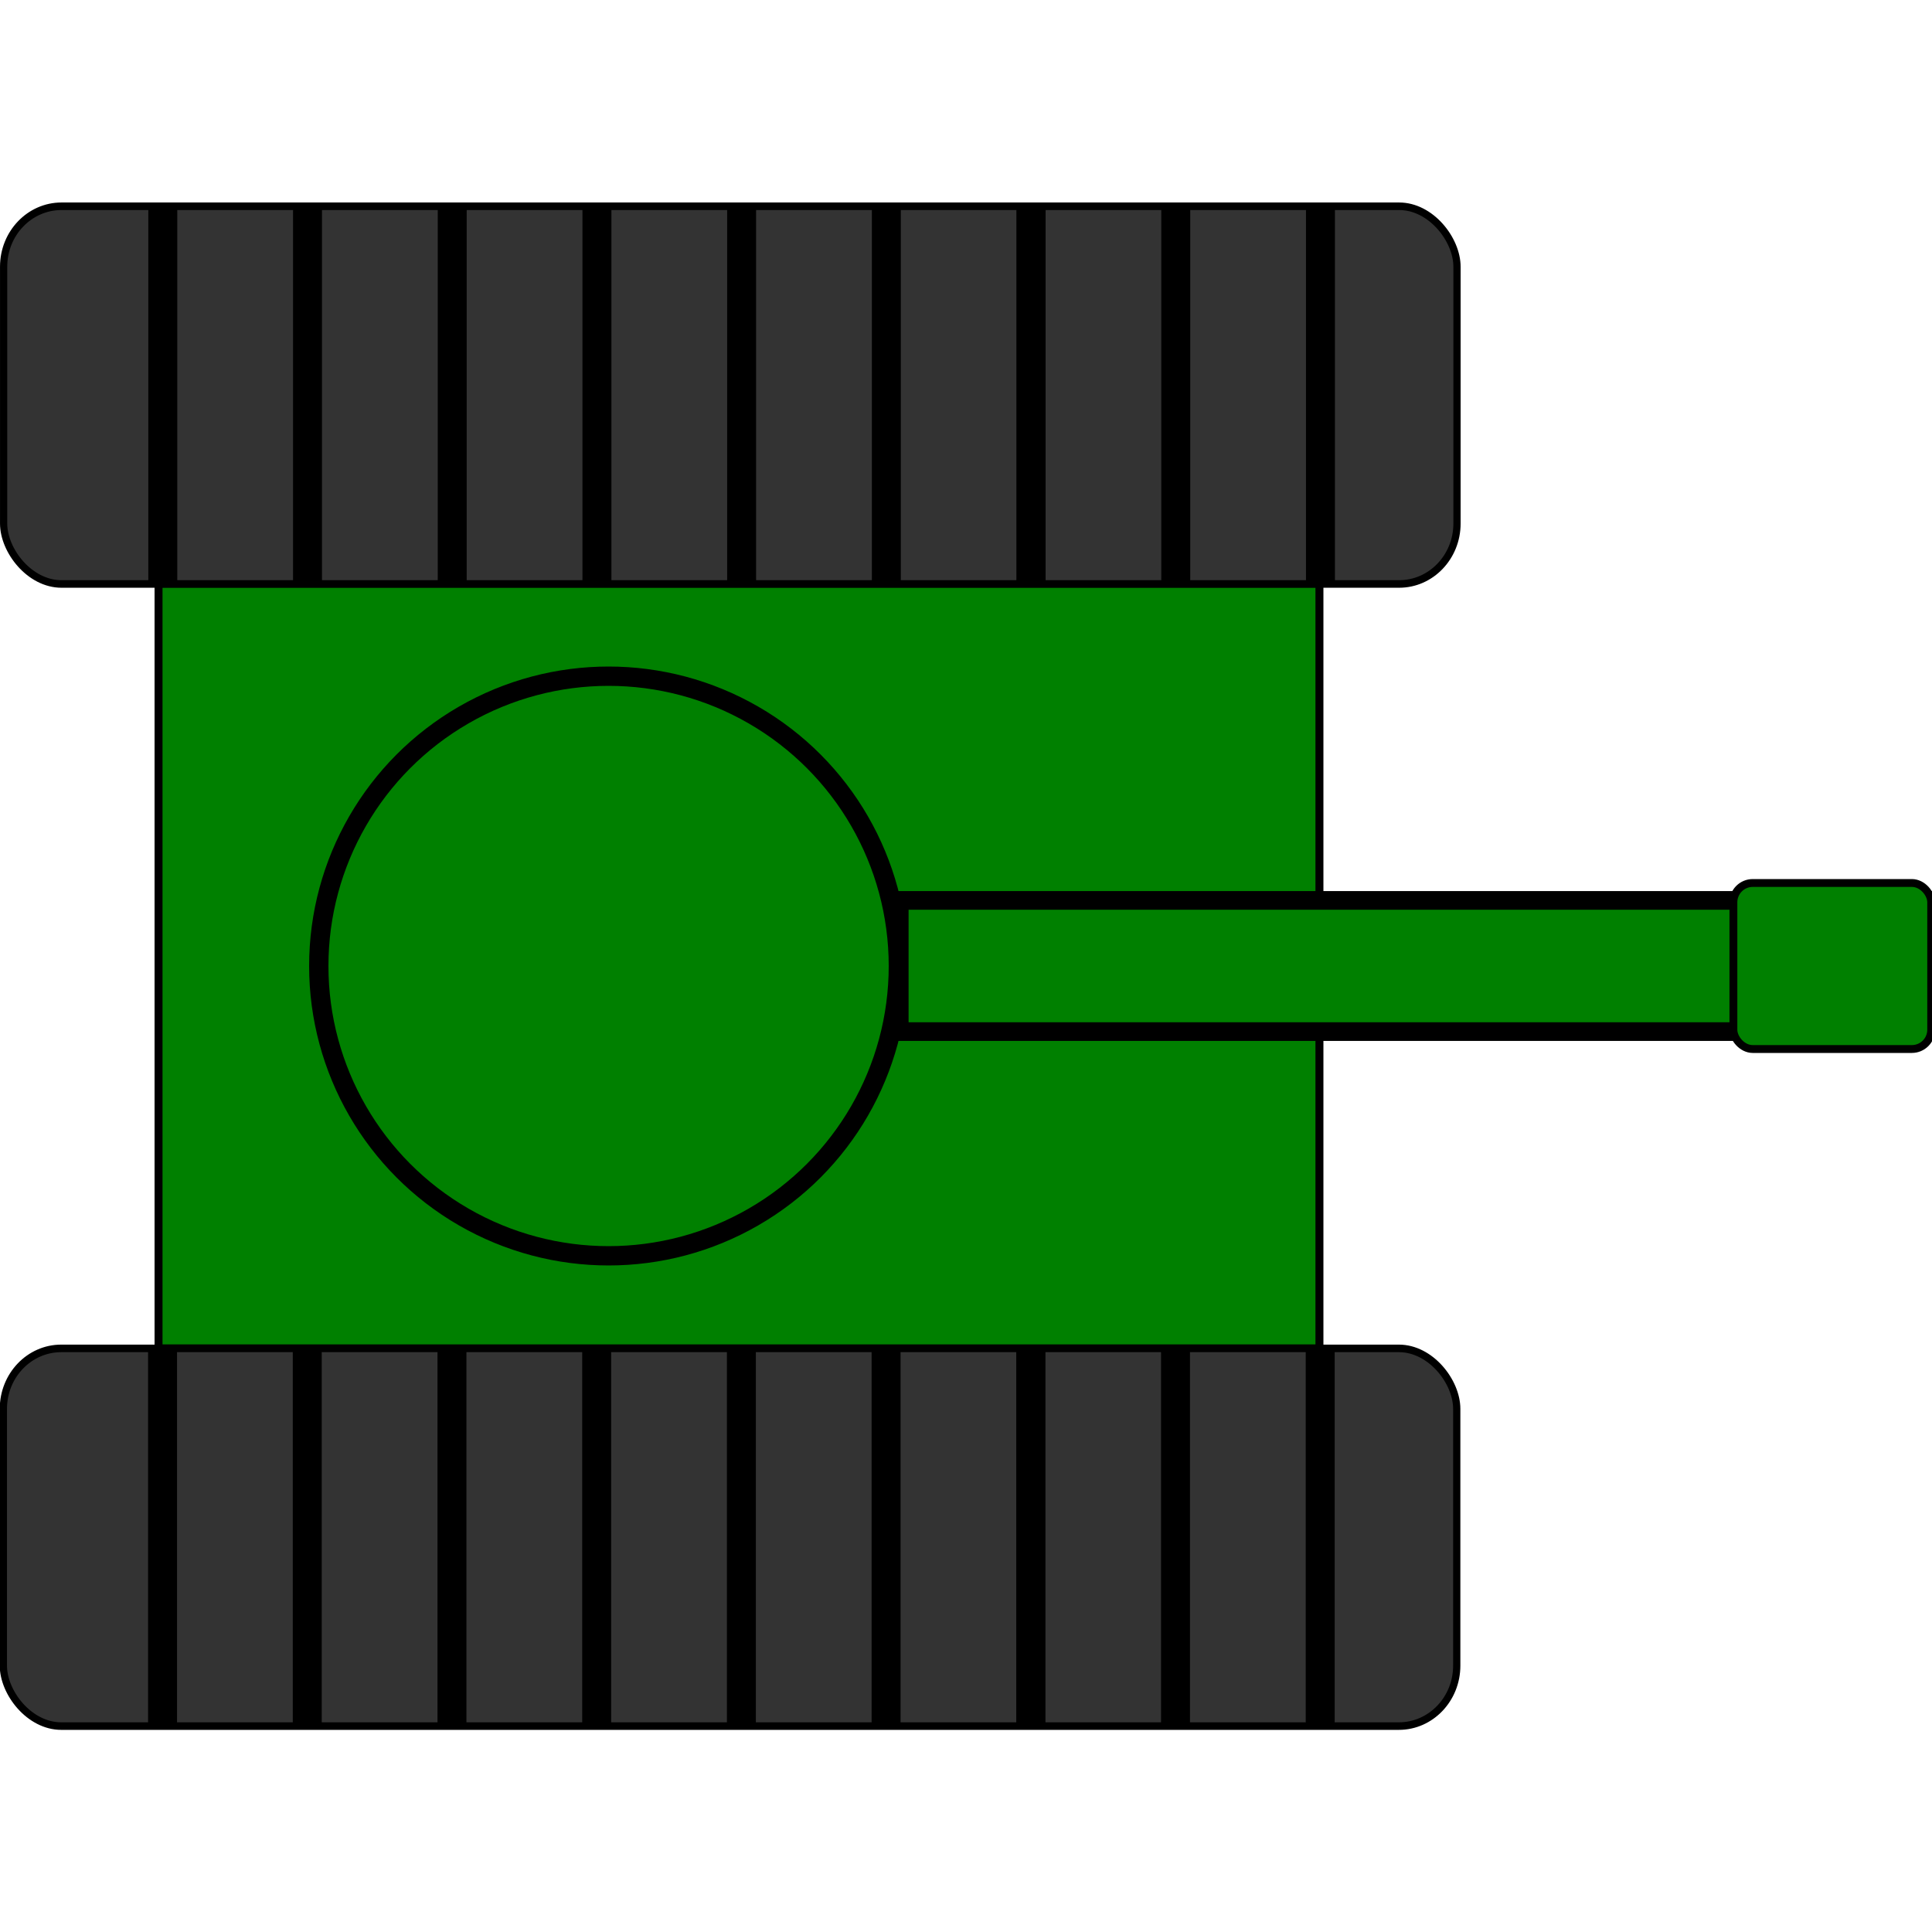 <?xml version="1.0" encoding="UTF-8" standalone="no"?>
<!-- Created with Inkscape (http://www.inkscape.org/) -->

<svg
   xmlns:dc="http://purl.org/dc/elements/1.1/"
   xmlns:cc="http://creativecommons.org/ns#"
   xmlns:rdf="http://www.w3.org/1999/02/22-rdf-syntax-ns#"
   xmlns:svg="http://www.w3.org/2000/svg"
   xmlns="http://www.w3.org/2000/svg"
   xmlns:sodipodi="http://sodipodi.sourceforge.net/DTD/sodipodi-0.dtd"
   xmlns:inkscape="http://www.inkscape.org/namespaces/inkscape"
   width="1000mm"
   height="1000mm"
   viewBox="0 0 1000 1000"
   version="1.1"
   id="svg8"
   inkscape:version="0.92.3 (2405546, 2018-03-11)"
   sodipodi:docname="tank.svg">
  <defs
     id="defs2" />
  <sodipodi:namedview
     id="base"
     pagecolor="#ffffff"
     bordercolor="#666666"
     borderopacity="1.0"
     inkscape:pageopacity="0.0"
     inkscape:pageshadow="2"
     inkscape:zoom="0.11433105"
     inkscape:cx="2339.2492"
     inkscape:cy="1689.5995"
     inkscape:document-units="mm"
     inkscape:current-layer="layer1"
     showgrid="false"
     inkscape:snap-page="true"
     inkscape:snap-grids="true"
     inkscape:snap-to-guides="true"
     showguides="true"
     inkscape:guide-bbox="true"
     inkscape:window-width="1569"
     inkscape:window-height="875"
     inkscape:window-x="31"
     inkscape:window-y="0"
     inkscape:window-maximized="1" />
  <g
     inkscape:label="Layer 1"
     inkscape:groupmode="layer"
     id="layer1"
     transform="translate(0,703)">
    <rect
       style="opacity:1;fill:#008000;stroke:#000000;stroke-width:4.122;stroke-miterlimit:4;stroke-dasharray:none;stroke-opacity:1"
       id="rect832"
       width="600.878"
       height="395.878"
       x="82.061"
       y="-400.939" />
    <circle
       style="fill:#008000;fill-rule:evenodd;stroke:#000000;stroke-width:10;stroke-miterlimit:4;stroke-dasharray:none;stroke-opacity:1"
       id="path1084"
       cx="315"
       cy="-203"
       r="150" />
    <rect
       style="opacity:1;fill:#008000;fill-rule:evenodd;stroke:#000000;stroke-width:9.655;stroke-linejoin:miter;stroke-miterlimit:4;stroke-dasharray:none;stroke-opacity:1"
       id="rect1090"
       width="534.137"
       height="67.905"
       x="465.451"
       y="-236.953" />
    <rect
       style="opacity:1;fill:#008000;fill-rule:evenodd;stroke:#000000;stroke-width:4.069;stroke-linejoin:miter;stroke-miterlimit:4;stroke-dasharray:none;stroke-opacity:1"
       id="rect1092"
       width="102.386"
       height="85.931"
       x="897.203"
       y="-245.965"
       ry="10"
       rx="10" />
    <g
       id="g956-3"
       transform="matrix(0.749,0,0,0.782,1.878,-632.993)">
      <rect
         rx="40"
         ry="40"
         y="47"
         x="0"
         height="250"
         width="1004.357"
         id="rect836-6"
         style="opacity:1;fill:#333333;stroke:#000000;stroke-width:5;stroke-miterlimit:4;stroke-dasharray:none;stroke-opacity:1" />
      <path
         inkscape:connector-curvature="0"
         id="path842-12"
         d="M 110,47 V 297"
         style="fill:#000000;stroke:#000000;stroke-width:20;stroke-linecap:butt;stroke-linejoin:miter;stroke-miterlimit:4;stroke-dasharray:none;stroke-opacity:1" />
      <path
         inkscape:connector-curvature="0"
         id="path842-3-9"
         d="M 210,47 V 297"
         style="fill:#000000;stroke:#000000;stroke-width:20;stroke-linecap:butt;stroke-linejoin:miter;stroke-miterlimit:4;stroke-dasharray:none;stroke-opacity:1" />
      <path
         inkscape:connector-curvature="0"
         id="path842-9-31"
         d="M 810,47 V 297"
         style="fill:#000000;stroke:#000000;stroke-width:20;stroke-linecap:butt;stroke-linejoin:miter;stroke-miterlimit:4;stroke-dasharray:none;stroke-opacity:1" />
      <path
         inkscape:connector-curvature="0"
         id="path842-1-9"
         d="M 910,47 V 297"
         style="fill:#000000;stroke:#000000;stroke-width:20;stroke-linecap:butt;stroke-linejoin:miter;stroke-miterlimit:4;stroke-dasharray:none;stroke-opacity:1" />
      <path
         inkscape:connector-curvature="0"
         id="path842-2-4"
         d="M 710,47 V 297"
         style="fill:#000000;stroke:#000000;stroke-width:20;stroke-linecap:butt;stroke-linejoin:miter;stroke-miterlimit:4;stroke-dasharray:none;stroke-opacity:1" />
      <path
         inkscape:connector-curvature="0"
         id="path842-70-7"
         d="M 710,47 V 297"
         style="fill:#000000;stroke:#000000;stroke-width:20;stroke-linecap:butt;stroke-linejoin:miter;stroke-miterlimit:4;stroke-dasharray:none;stroke-opacity:1" />
      <path
         inkscape:connector-curvature="0"
         id="path842-93-8"
         d="M 610,47 V 297"
         style="fill:#000000;stroke:#000000;stroke-width:20;stroke-linecap:butt;stroke-linejoin:miter;stroke-miterlimit:4;stroke-dasharray:none;stroke-opacity:1" />
      <path
         inkscape:connector-curvature="0"
         id="path842-60-4"
         d="M 510,47 V 297"
         style="fill:#000000;stroke:#000000;stroke-width:20;stroke-linecap:butt;stroke-linejoin:miter;stroke-miterlimit:4;stroke-dasharray:none;stroke-opacity:1" />
      <path
         inkscape:connector-curvature="0"
         id="path842-626-5"
         d="M 310,47 V 297"
         style="fill:#000000;stroke:#000000;stroke-width:20;stroke-linecap:butt;stroke-linejoin:miter;stroke-miterlimit:4;stroke-dasharray:none;stroke-opacity:1" />
      <path
         inkscape:connector-curvature="0"
         id="path842-18-0"
         d="M 410,47 V 297"
         style="fill:#000000;stroke:#000000;stroke-width:20;stroke-linecap:butt;stroke-linejoin:miter;stroke-miterlimit:4;stroke-dasharray:none;stroke-opacity:1" />
    </g>
    <g
       id="g956-3-3"
       transform="matrix(0.749,0,0,0.782,1.747,-41.831)">
      <rect
         rx="40"
         ry="40"
         y="47"
         x="0"
         height="250"
         width="1004.357"
         id="rect836-6-6"
         style="opacity:1;fill:#333333;stroke:#000000;stroke-width:5;stroke-miterlimit:4;stroke-dasharray:none;stroke-opacity:1" />
      <path
         inkscape:connector-curvature="0"
         id="path842-12-1"
         d="M 110,47 V 297"
         style="fill:#000000;stroke:#000000;stroke-width:20;stroke-linecap:butt;stroke-linejoin:miter;stroke-miterlimit:4;stroke-dasharray:none;stroke-opacity:1" />
      <path
         inkscape:connector-curvature="0"
         id="path842-3-9-0"
         d="M 210,47 V 297"
         style="fill:#000000;stroke:#000000;stroke-width:20;stroke-linecap:butt;stroke-linejoin:miter;stroke-miterlimit:4;stroke-dasharray:none;stroke-opacity:1" />
      <path
         inkscape:connector-curvature="0"
         id="path842-9-31-6"
         d="M 810,47 V 297"
         style="fill:#000000;stroke:#000000;stroke-width:20;stroke-linecap:butt;stroke-linejoin:miter;stroke-miterlimit:4;stroke-dasharray:none;stroke-opacity:1" />
      <path
         inkscape:connector-curvature="0"
         id="path842-1-9-3"
         d="M 910,47 V 297"
         style="fill:#000000;stroke:#000000;stroke-width:20;stroke-linecap:butt;stroke-linejoin:miter;stroke-miterlimit:4;stroke-dasharray:none;stroke-opacity:1" />
      <path
         inkscape:connector-curvature="0"
         id="path842-2-4-2"
         d="M 710,47 V 297"
         style="fill:#000000;stroke:#000000;stroke-width:20;stroke-linecap:butt;stroke-linejoin:miter;stroke-miterlimit:4;stroke-dasharray:none;stroke-opacity:1" />
      <path
         inkscape:connector-curvature="0"
         id="path842-70-7-0"
         d="M 710,47 V 297"
         style="fill:#000000;stroke:#000000;stroke-width:20;stroke-linecap:butt;stroke-linejoin:miter;stroke-miterlimit:4;stroke-dasharray:none;stroke-opacity:1" />
      <path
         inkscape:connector-curvature="0"
         id="path842-93-8-6"
         d="M 610,47 V 297"
         style="fill:#000000;stroke:#000000;stroke-width:20;stroke-linecap:butt;stroke-linejoin:miter;stroke-miterlimit:4;stroke-dasharray:none;stroke-opacity:1" />
      <path
         inkscape:connector-curvature="0"
         id="path842-60-4-1"
         d="M 510,47 V 297"
         style="fill:#000000;stroke:#000000;stroke-width:20;stroke-linecap:butt;stroke-linejoin:miter;stroke-miterlimit:4;stroke-dasharray:none;stroke-opacity:1" />
      <path
         inkscape:connector-curvature="0"
         id="path842-626-5-5"
         d="M 310,47 V 297"
         style="fill:#000000;stroke:#000000;stroke-width:20;stroke-linecap:butt;stroke-linejoin:miter;stroke-miterlimit:4;stroke-dasharray:none;stroke-opacity:1" />
      <path
         inkscape:connector-curvature="0"
         id="path842-18-0-5"
         d="M 410,47 V 297"
         style="fill:#000000;stroke:#000000;stroke-width:20;stroke-linecap:butt;stroke-linejoin:miter;stroke-miterlimit:4;stroke-dasharray:none;stroke-opacity:1" />
    </g>
  </g>
</svg>
